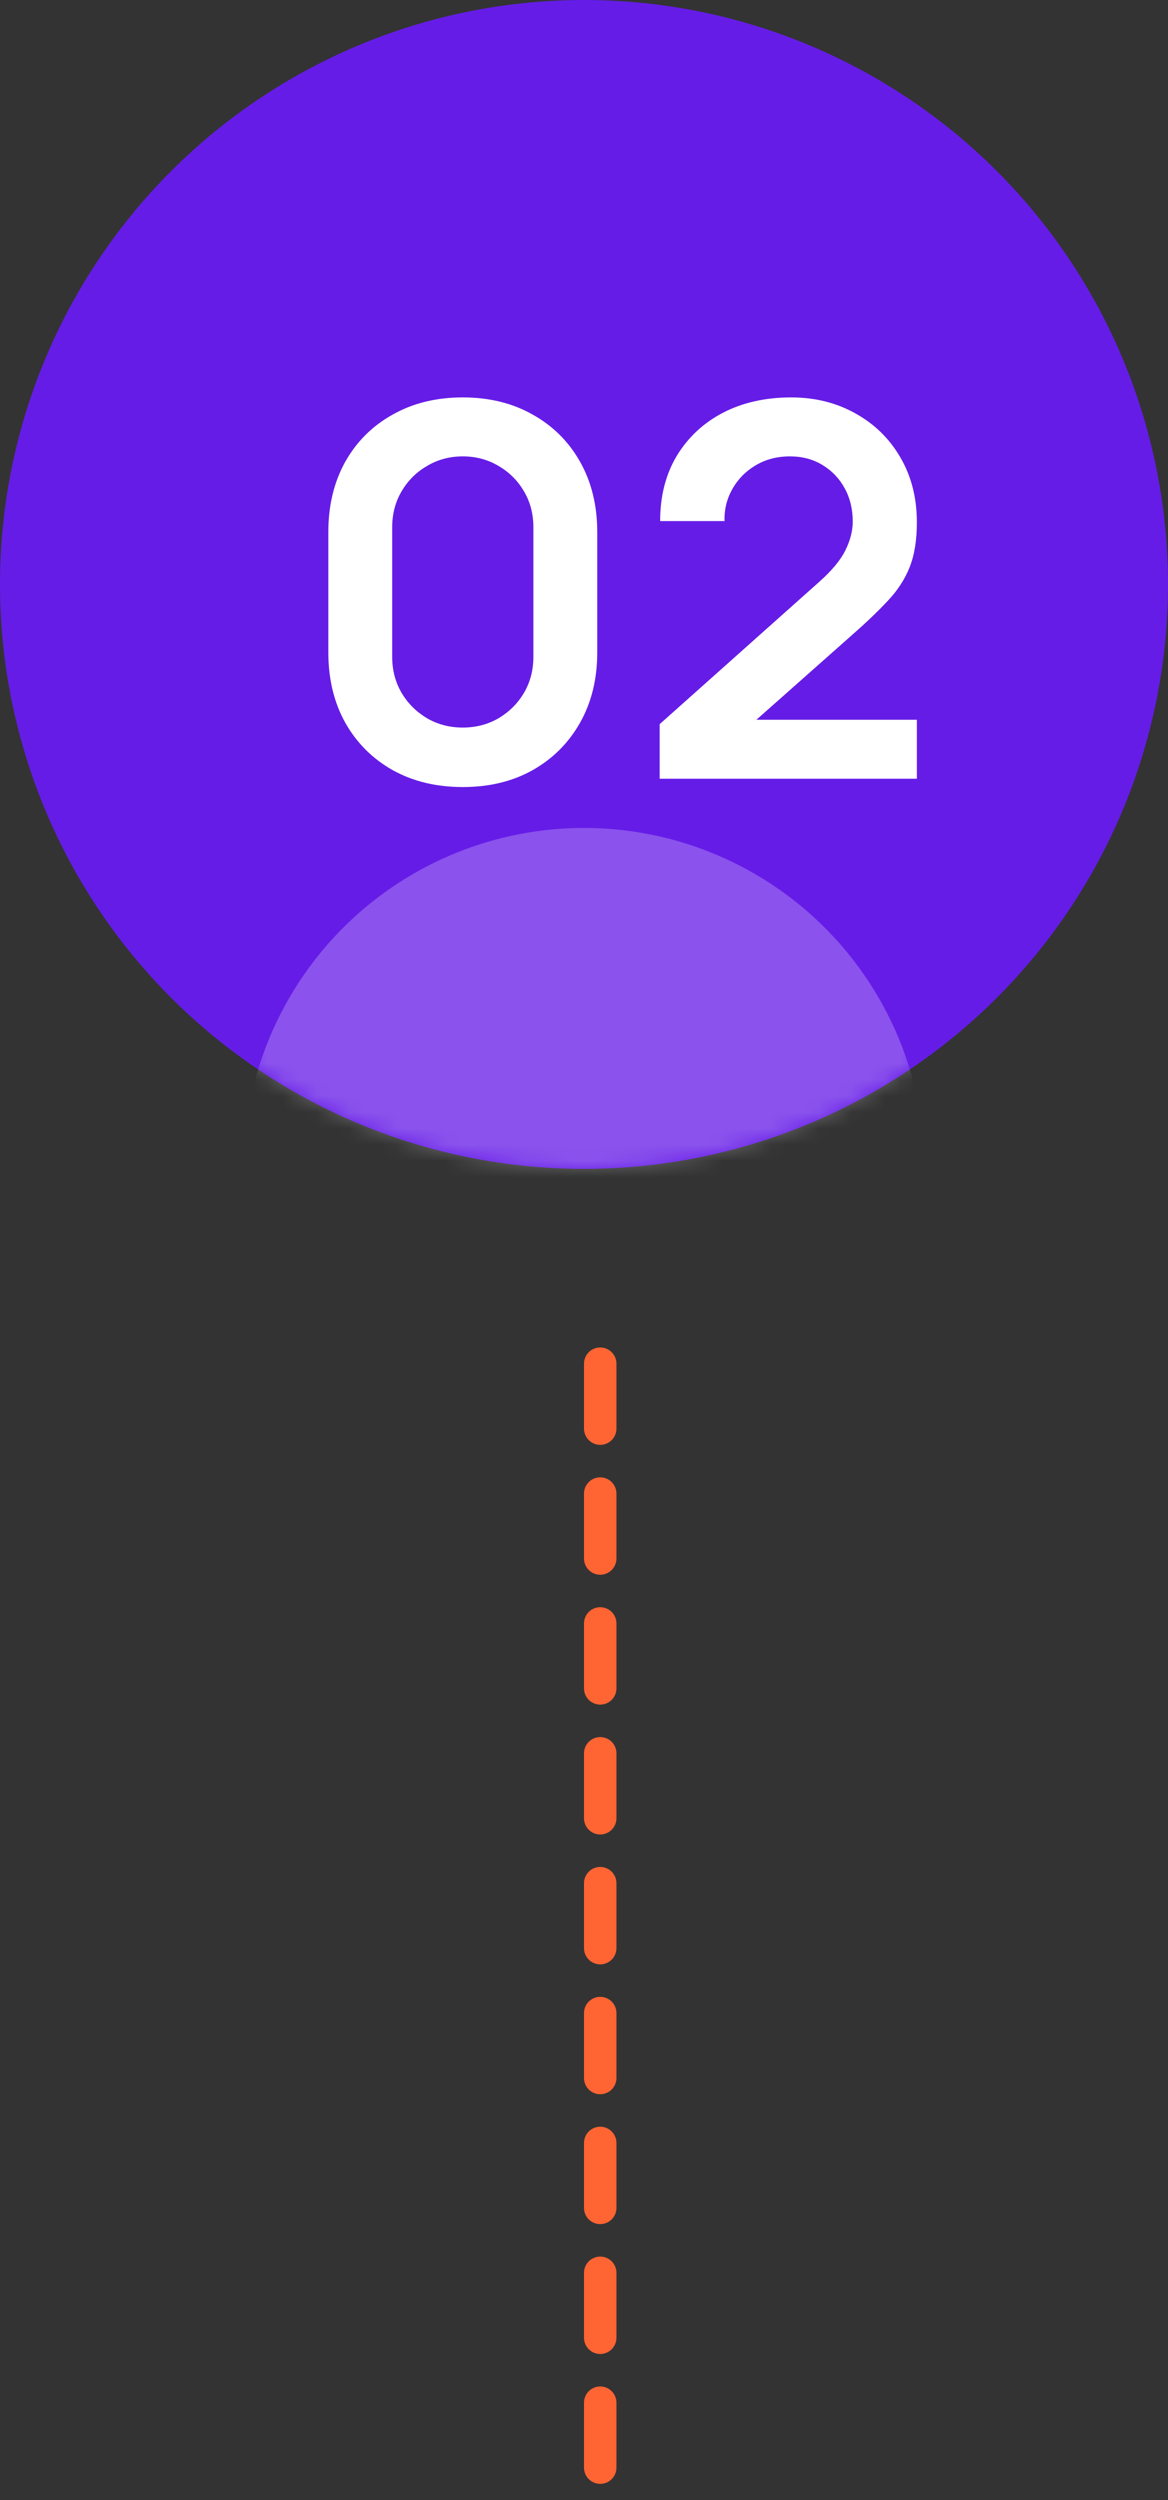 <svg width="72" height="154" viewBox="0 0 72 154" fill="none" xmlns="http://www.w3.org/2000/svg">
<rect x="0" y="0" width="72" height="154" fill="#333333" stroke="none"/>
<line x1="37" y1="84" x2="37" y2="153" stroke="#FF6433" stroke-width="2" stroke-linecap="round" stroke-dasharray="4 4"/>
<circle cx="36" cy="36" r="36" fill="#661CE7"/>
<path d="M28.528 48.48C26.896 48.48 25.456 48.133 24.208 47.44C22.96 46.736 21.984 45.76 21.28 44.512C20.587 43.264 20.24 41.824 20.24 40.192V32.768C20.24 31.136 20.587 29.696 21.28 28.448C21.984 27.2 22.96 26.229 24.208 25.536C25.456 24.832 26.896 24.48 28.528 24.48C30.16 24.48 31.595 24.832 32.832 25.536C34.08 26.229 35.056 27.2 35.76 28.448C36.464 29.696 36.816 31.136 36.816 32.768V40.192C36.816 41.824 36.464 43.264 35.76 44.512C35.056 45.76 34.08 46.736 32.832 47.44C31.595 48.133 30.16 48.48 28.528 48.48ZM28.528 44.816C29.339 44.816 30.075 44.624 30.736 44.24C31.397 43.845 31.92 43.323 32.304 42.672C32.688 42.011 32.88 41.275 32.88 40.464V32.48C32.88 31.659 32.688 30.923 32.304 30.272C31.92 29.611 31.397 29.088 30.736 28.704C30.075 28.309 29.339 28.112 28.528 28.112C27.717 28.112 26.981 28.309 26.32 28.704C25.659 29.088 25.136 29.611 24.752 30.272C24.368 30.923 24.176 31.659 24.176 32.48V40.464C24.176 41.275 24.368 42.011 24.752 42.672C25.136 43.323 25.659 43.845 26.32 44.24C26.981 44.624 27.717 44.816 28.528 44.816ZM40.663 47.968V44.608L50.519 35.824C51.286 35.141 51.82 34.496 52.118 33.888C52.417 33.28 52.566 32.693 52.566 32.128C52.566 31.36 52.401 30.677 52.071 30.08C51.74 29.472 51.281 28.992 50.694 28.64C50.118 28.288 49.452 28.112 48.694 28.112C47.895 28.112 47.185 28.299 46.566 28.672C45.959 29.035 45.484 29.52 45.142 30.128C44.801 30.736 44.641 31.392 44.663 32.096H40.694C40.694 30.56 41.036 29.221 41.718 28.08C42.412 26.939 43.361 26.053 44.566 25.424C45.782 24.795 47.185 24.48 48.775 24.48C50.246 24.48 51.569 24.811 52.742 25.472C53.916 26.123 54.839 27.029 55.511 28.192C56.182 29.344 56.519 30.672 56.519 32.176C56.519 33.275 56.369 34.197 56.071 34.944C55.772 35.691 55.324 36.379 54.727 37.008C54.14 37.637 53.409 38.336 52.535 39.104L45.542 45.296L45.191 44.336H56.519V47.968H40.663Z" fill="white"/>
<mask id="mask0_832_44" style="mask-type:alpha" maskUnits="userSpaceOnUse" x="0" y="0" width="72" height="72">
<circle cx="36" cy="36" r="36" fill="#661CE7"/>
</mask>
<g mask="url(#mask0_832_44)">
<circle cx="36" cy="72" r="21" fill="white" fill-opacity="0.24"/>
</g>
</svg>
